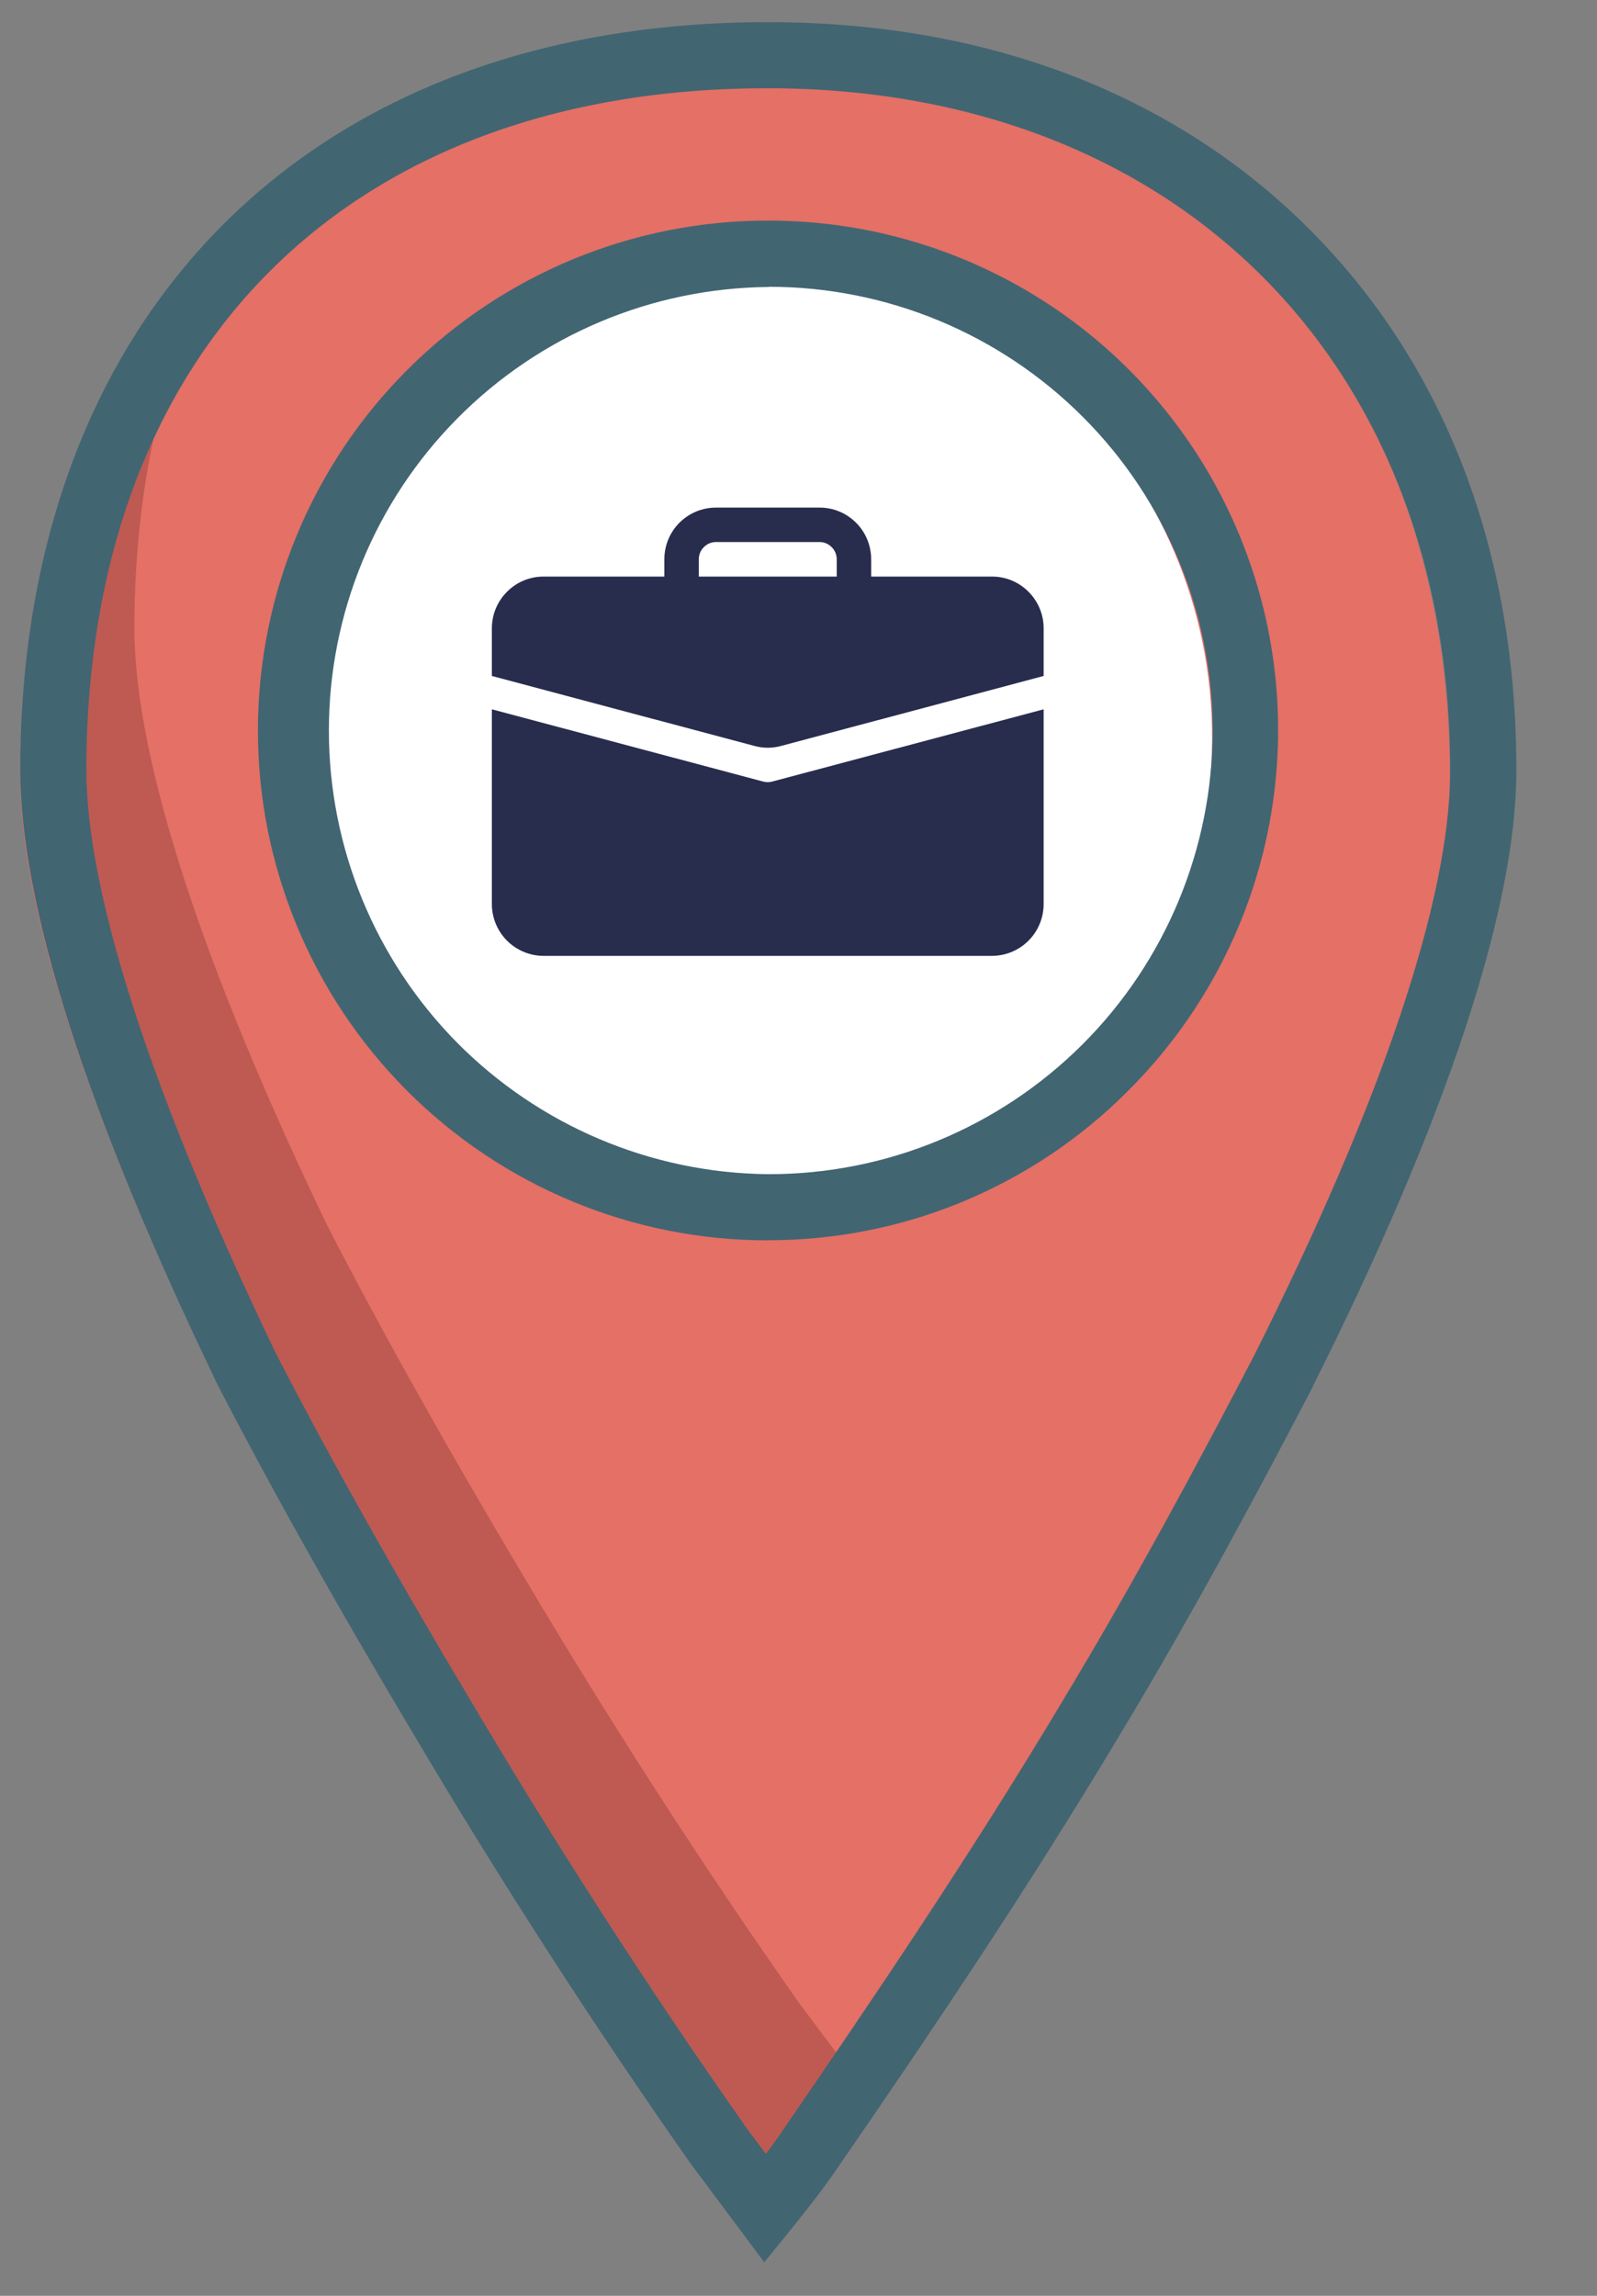 <svg width="16" height="23" viewBox="0 0 16 23" fill="none" xmlns="http://www.w3.org/2000/svg">
<rect x="0" y="0" width="16" height="23" fill="#808080" stroke="none"/>
<path d="M4.808 2.567C4.66 2.567 4.515 2.523 4.391 2.441C4.268 2.359 4.172 2.241 4.115 2.104C4.058 1.967 4.043 1.816 4.072 1.671C4.101 1.525 4.173 1.391 4.278 1.287C4.383 1.182 4.516 1.11 4.662 1.081C4.807 1.052 4.958 1.067 5.095 1.124C5.233 1.181 5.35 1.277 5.432 1.4C5.515 1.524 5.559 1.669 5.559 1.817C5.558 2.016 5.479 2.207 5.339 2.347C5.198 2.488 5.007 2.567 4.808 2.567V2.567ZM4.808 1.635C4.772 1.635 4.737 1.646 4.707 1.666C4.677 1.686 4.654 1.714 4.64 1.747C4.626 1.781 4.623 1.817 4.63 1.853C4.637 1.888 4.654 1.92 4.679 1.946C4.705 1.971 4.737 1.989 4.773 1.996C4.808 2.003 4.845 1.999 4.878 1.985C4.911 1.972 4.94 1.948 4.96 1.918C4.98 1.888 4.991 1.853 4.991 1.817C4.991 1.793 4.986 1.769 4.977 1.747C4.968 1.725 4.954 1.705 4.937 1.688C4.92 1.671 4.9 1.658 4.878 1.649C4.856 1.64 4.832 1.635 4.808 1.635V1.635Z" fill="#E7F6FF"/>
<path d="M6.147 2.182C6.292 2.182 6.41 2.064 6.41 1.919C6.41 1.774 6.292 1.656 6.147 1.656C6.002 1.656 5.884 1.774 5.884 1.919C5.884 2.064 6.002 2.182 6.147 2.182Z" fill="#E7F6FF"/>
<g opacity="0.5">
<path opacity="0.5" d="M9.962 15.649V16.227C9.795 16.759 9.532 17.381 9.187 18.067C9.045 18.339 8.893 18.626 8.73 18.922C8.842 18.732 8.949 18.547 9.052 18.363C8.931 18.591 8.804 18.828 8.67 19.069V18.169L8.709 18.094L8.67 18.165V18.132C8.73 18.019 8.788 17.908 8.845 17.801C9.219 17.055 9.497 16.387 9.661 15.826C9.763 15.769 9.863 15.71 9.962 15.649Z" fill="#BBD2E5"/>
</g>
<path d="M12.449 7.254C12.443 9.882 10.289 12.025 7.663 12.019C5.388 12.015 3.475 10.399 3.008 8.259C2.959 7.984 2.935 7.705 2.936 7.426C2.942 4.8 5.096 2.655 7.722 2.661C9.994 2.666 11.904 4.278 12.376 6.412C12.375 6.413 12.375 6.414 12.376 6.415C12.425 6.692 12.449 6.973 12.449 7.254V7.254Z" fill="white"/>
<path d="M7.383 0.622C2.965 0.612 0.214 3.392 0.203 7.77C0.2 9.123 0.913 11.233 2.14 13.782C2.695 14.858 3.371 16.054 4.081 17.248C4.953 18.723 5.905 20.197 6.857 21.552L7.333 22.19C7.493 21.991 7.652 21.793 7.812 21.554C8.771 20.164 9.728 18.733 10.605 17.263C11.324 16.07 11.964 14.878 12.523 13.805C13.801 11.261 14.523 9.153 14.526 7.8C14.539 3.542 11.681 0.631 7.383 0.622ZM7.358 12.161C4.731 12.155 2.587 10.002 2.592 7.375C2.598 4.748 4.752 2.606 7.378 2.612C10.005 2.617 12.149 4.771 12.144 7.397C12.138 10.024 9.984 12.168 7.358 12.161Z" fill="#E47066"/>
<path d="M12.583 14.336C12.092 15.267 11.544 16.269 10.94 17.271C10.062 18.741 9.103 20.172 8.147 21.562C7.987 21.799 7.828 21.999 7.668 22.198L7.19 21.561C6.238 20.206 5.286 18.731 4.416 17.258C3.702 16.062 3.028 14.867 2.475 13.791C1.244 11.241 0.531 9.13 0.534 7.777C0.538 5.971 1.007 4.437 1.871 3.258C1.53 4.147 1.35 5.16 1.346 6.276C1.344 7.629 2.057 9.74 3.284 12.288C3.838 13.364 4.512 14.561 5.224 15.755C6.096 17.229 7.048 18.703 8 20.058L8.477 20.696C8.637 20.497 8.796 20.299 8.956 20.06C9.914 18.67 10.872 17.239 11.749 15.769C12.042 15.29 12.319 14.809 12.583 14.336Z" fill="#BE5A52"/>
<path d="M7.657 22.664L6.919 21.675C5.964 20.316 4.999 18.821 4.129 17.349C3.383 16.101 2.708 14.896 2.177 13.866L2.173 13.858C0.863 11.139 0.2 9.066 0.203 7.701C0.207 5.458 0.913 3.572 2.238 2.247C3.564 0.922 5.448 0.222 7.69 0.222H7.714C9.908 0.226 11.785 0.951 13.137 2.315C14.49 3.68 15.197 5.549 15.192 7.732C15.189 9.111 14.482 11.239 13.154 13.886V13.89C12.655 14.848 11.985 16.108 11.227 17.367C10.286 18.941 9.28 20.428 8.421 21.675C8.257 21.919 8.093 22.124 7.934 22.323L7.657 22.664ZM7.458 21.291L7.673 21.578C7.739 21.491 7.804 21.4 7.869 21.303C8.724 20.057 9.725 18.583 10.655 17.025C11.405 15.782 12.068 14.534 12.562 13.585C13.846 11.032 14.526 9.008 14.529 7.731C14.538 3.645 11.798 0.893 7.712 0.884H7.69C3.489 0.884 0.874 3.495 0.865 7.701C0.863 8.949 1.521 10.976 2.768 13.566C3.292 14.583 3.96 15.774 4.7 17.011C5.56 18.467 6.514 19.946 7.458 21.288V21.291ZM7.698 12.426H7.687C6.332 12.425 5.034 11.885 4.077 10.926C3.12 9.967 2.583 8.667 2.584 7.313C2.586 5.958 3.125 4.659 4.084 3.702C5.043 2.745 6.343 2.208 7.698 2.21H7.709C8.719 2.211 9.706 2.512 10.545 3.074C11.384 3.637 12.037 4.436 12.421 5.37C12.806 6.304 12.904 7.332 12.704 8.322C12.504 9.312 12.014 10.22 11.298 10.932C10.826 11.406 10.265 11.781 9.647 12.038C9.029 12.294 8.367 12.425 7.698 12.425V12.426ZM7.698 2.875C6.528 2.886 5.408 3.358 4.584 4.19C3.759 5.021 3.296 6.144 3.295 7.315C3.294 8.486 3.755 9.609 4.577 10.443C5.4 11.275 6.518 11.75 7.689 11.763H7.699C8.878 11.765 10.009 11.297 10.844 10.464C11.678 9.632 12.148 8.501 12.149 7.322C12.15 6.143 11.683 5.012 10.85 4.178C10.017 3.343 8.887 2.874 7.708 2.873L7.698 2.875Z" fill="#426572"/>
<path d="M7.174 5.085C7.036 5.085 6.905 5.139 6.807 5.237C6.71 5.334 6.656 5.466 6.656 5.603V5.776H5.447C5.309 5.776 5.177 5.83 5.08 5.928C4.983 6.025 4.928 6.156 4.928 6.294V6.772L7.559 7.473C7.646 7.497 7.738 7.497 7.825 7.473L10.456 6.772V6.294C10.456 6.156 10.401 6.025 10.304 5.928C10.207 5.83 10.075 5.776 9.937 5.776H8.728V5.603C8.728 5.466 8.674 5.334 8.577 5.237C8.479 5.139 8.348 5.085 8.21 5.085H7.174ZM7.174 5.43H8.21C8.256 5.43 8.3 5.448 8.332 5.481C8.365 5.513 8.383 5.557 8.383 5.603V5.776H7.001V5.603C7.001 5.557 7.019 5.513 7.052 5.481C7.084 5.448 7.128 5.43 7.174 5.43V5.43Z" fill="#282C4D"/>
<path d="M4.928 9.057C4.928 9.195 4.983 9.327 5.08 9.424C5.177 9.521 5.309 9.576 5.447 9.576H9.937C10.075 9.576 10.207 9.521 10.304 9.424C10.401 9.327 10.456 9.195 10.456 9.057V7.106L7.736 7.83C7.707 7.838 7.677 7.838 7.647 7.83L4.928 7.106V9.057Z" fill="#282C4D"/>
</svg>
